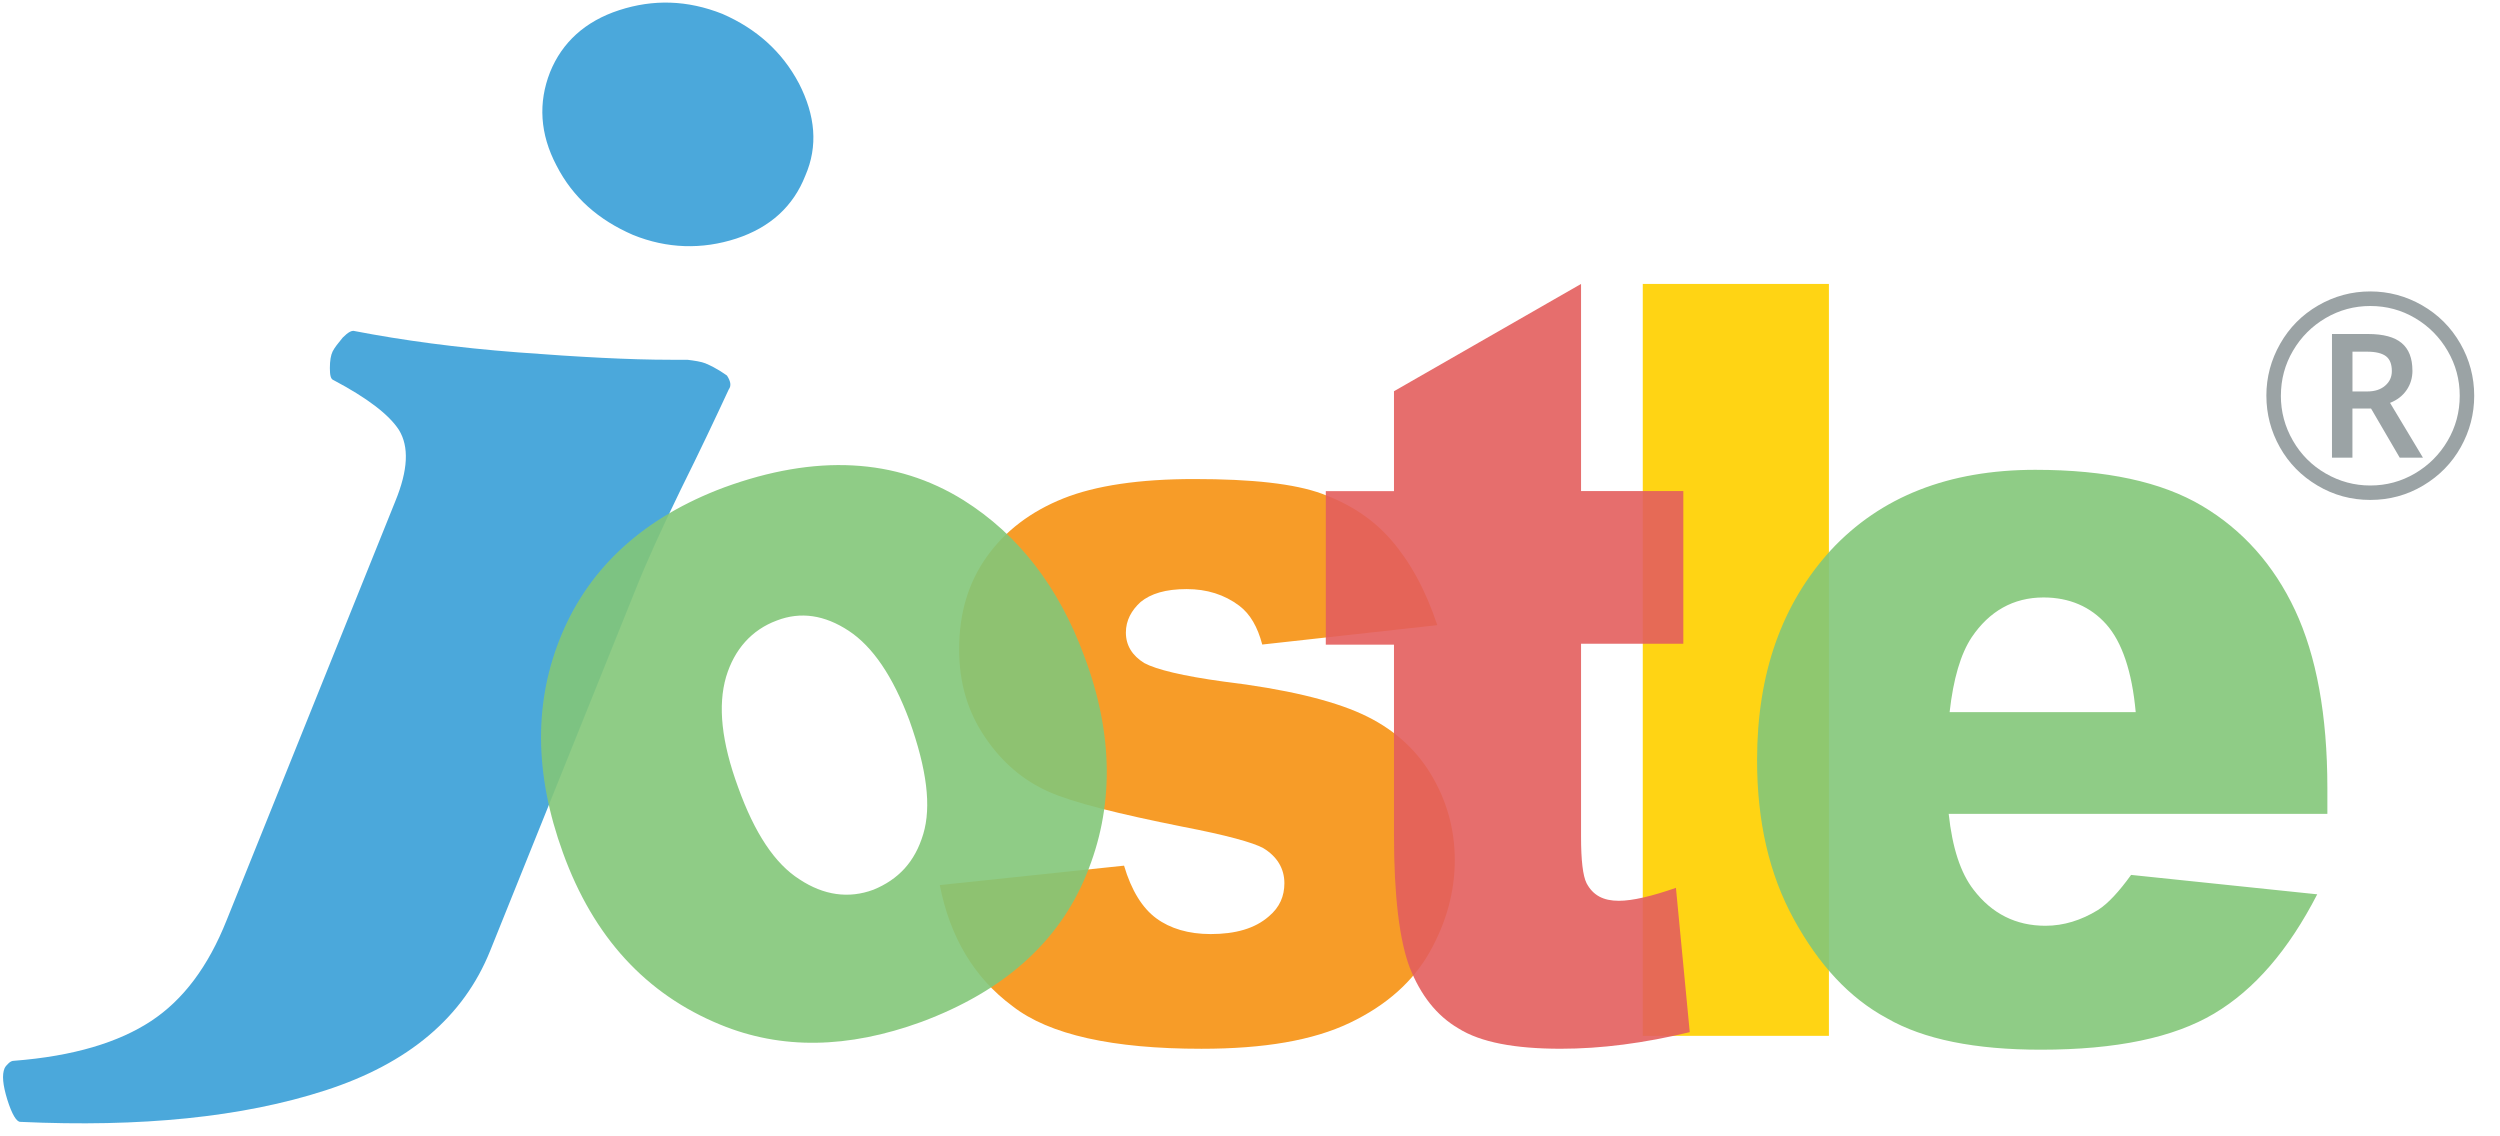 <svg viewBox="0 0 110 50" xmlns="http://www.w3.org/2000/svg"><title>jostleLogo</title><g fill="none" fill-rule="evenodd"><path d="M31.053 15.992c-.202-.08-.486-.122-.81-.162h-.73c-1.824 0-4.054-.122-6.73-.326-2.675-.203-5.067-.53-7.175-.936-.122-.04-.284.04-.527.285-.202.244-.364.448-.445.61-.08.163-.122.407-.122.733 0 .325.04.488.162.53 1.46.772 2.433 1.505 2.88 2.196.445.733.404 1.75-.163 3.134L9.972 40.49c-.81 2.035-1.905 3.5-3.323 4.435-1.42.936-3.407 1.547-6.042 1.75-.08 0-.162.04-.243.122-.08.082-.122.122-.162.204-.122.286-.08.733.12 1.384.204.65.407.977.57.977 5.31.245 9.77-.202 13.418-1.383 3.65-1.18 6.08-3.214 7.257-6.144l6.405-15.91c.487-1.222 1.136-2.646 1.987-4.396.85-1.71 1.54-3.174 2.107-4.395.122-.163.08-.366-.08-.61-.123-.082-.447-.326-.934-.53zM35.148 3.662c-.73-1.383-1.865-2.4-3.365-3.052-1.54-.61-3.04-.65-4.54-.162s-2.514 1.424-3.04 2.726c-.528 1.343-.447 2.727.283 4.11.73 1.424 1.865 2.4 3.365 3.052 1.5.61 3.04.65 4.54.163 1.5-.49 2.515-1.425 3.042-2.768.567-1.302.446-2.645-.284-4.07z" fill="#4BA8DB"/><path fill="#FFD414" d="M72.282 12.493h8.19v33.084h-8.19z"/><path d="M41.35 38.943l8.108-.854c.325 1.098.81 1.87 1.42 2.318.607.448 1.418.692 2.39.692 1.096 0 1.947-.244 2.555-.773.487-.407.69-.895.69-1.465 0-.65-.325-1.18-.933-1.546-.446-.244-1.622-.57-3.527-.936-2.838-.57-4.824-1.058-5.92-1.547-1.093-.488-2.026-1.26-2.796-2.4s-1.135-2.4-1.135-3.866c0-1.587.405-2.93 1.216-4.07.81-1.14 1.946-1.994 3.365-2.563 1.42-.57 3.365-.855 5.757-.855 2.554 0 4.418.203 5.635.65 1.216.448 2.23 1.1 3.04 2.035.81.936 1.5 2.157 2.027 3.744l-7.703.853c-.203-.773-.528-1.343-1.014-1.71-.65-.487-1.42-.73-2.31-.73-.933 0-1.582.202-2.028.568-.405.368-.648.815-.648 1.344 0 .57.283 1.018.81 1.343.527.285 1.703.57 3.487.814 2.716.327 4.743.815 6.08 1.425 1.34.61 2.352 1.506 3.04 2.645.69 1.14 1.055 2.4 1.055 3.785 0 1.383-.365 2.726-1.094 4.028-.73 1.303-1.906 2.36-3.527 3.134-1.62.773-3.77 1.14-6.526 1.14-3.892 0-6.69-.61-8.31-1.873-1.703-1.26-2.758-3.052-3.203-5.33" fill="#F79C28"/><path d="M69.566 12.493v9.115h4.5v6.715h-4.5v8.504c0 1.018.08 1.71.243 2.035.283.53.73.773 1.418.773.608 0 1.46-.203 2.514-.57l.608 6.35c-2.027.487-3.892.73-5.676.73-2.027 0-3.527-.284-4.5-.894-.973-.57-1.662-1.464-2.148-2.685-.446-1.18-.69-3.133-.69-5.82v-8.382h-3v-6.755h3v-4.395l8.23-4.72z" fill="#E35F5E" opacity=".9"/><path d="M47.715 28.892c-1.135-3.092-2.92-5.37-5.31-6.877-3-1.872-6.527-2.035-10.54-.57-3.487 1.303-5.88 3.46-7.136 6.43-1.257 2.97-1.217 6.185.04 9.644 1.338 3.702 3.648 6.225 6.932 7.568 2.676 1.1 5.595 1.058 8.838-.122 3.608-1.343 6.04-3.5 7.256-6.47 1.217-2.93 1.217-6.145-.08-9.604zm-7.094 7.813c-.364 1.22-1.094 1.994-2.188 2.442-1.095.407-2.19.244-3.244-.448-1.094-.692-1.986-2.035-2.716-4.07-.73-1.994-.892-3.58-.527-4.843.365-1.22 1.135-2.075 2.23-2.482 1.054-.407 2.108-.244 3.162.448 1.054.692 1.946 1.994 2.676 3.947.77 2.157.973 3.785.608 5.005zM102.403 35.81h-16.66c.16 1.506.526 2.604 1.093 3.337.81 1.058 1.865 1.587 3.162 1.587.81 0 1.58-.244 2.31-.692.447-.285.933-.814 1.46-1.546l8.19.854c-1.257 2.442-2.757 4.192-4.54 5.25-1.785 1.058-4.298 1.587-7.622 1.587-2.88 0-5.15-.448-6.77-1.384-1.663-.895-3-2.36-4.095-4.354-1.094-1.995-1.62-4.314-1.62-7 0-3.825 1.094-6.877 3.242-9.237 2.19-2.36 5.19-3.54 9-3.54 3.122 0 5.554.528 7.338 1.586 1.784 1.057 3.162 2.604 4.095 4.598.932 1.994 1.418 4.598 1.418 7.813v1.14zm-8.432-4.476c-.16-1.79-.607-3.093-1.296-3.866-.69-.773-1.622-1.18-2.757-1.18-1.338 0-2.392.61-3.162 1.75-.486.732-.81 1.83-.973 3.296h8.19z" fill="#83C779" opacity=".9"/><path d="M103.508 17.224h.657c.324 0 .585-.084.78-.253.198-.168.296-.383.296-.643 0-.305-.086-.524-.26-.656-.175-.13-.45-.198-.827-.198h-.645v1.752zm2.64-.922c0 .326-.087.614-.26.864-.172.25-.414.437-.726.56l1.447 2.41h-1.022l-1.26-2.16h-.82v2.16h-.9v-5.44h1.587c.673 0 1.167.134 1.48.398.315.264.472.667.472 1.208zm-6.428 1.11c0-.812.203-1.575.608-2.287.405-.713.963-1.274 1.672-1.685.71-.41 1.474-.617 2.292-.617.81 0 1.57.204 2.28.61.71.408 1.27.967 1.68 1.68.408.71.613 1.478.613 2.3 0 .802-.197 1.555-.59 2.26-.393.703-.944 1.266-1.654 1.69-.708.422-1.484.634-2.328.634-.84 0-1.613-.21-2.322-.632-.71-.42-1.262-.983-1.657-1.687-.395-.704-.593-1.46-.593-2.265zm.638 0c0 .705.177 1.363.53 1.976.352.612.833 1.094 1.443 1.446.612.352 1.265.528 1.962.528.706 0 1.36-.177 1.964-.53.604-.355 1.084-.834 1.438-1.438.355-.604.533-1.265.533-1.98 0-.71-.177-1.366-.53-1.972-.352-.606-.83-1.088-1.43-1.444-.603-.356-1.26-.534-1.975-.534-.705 0-1.36.177-1.964.53-.604.355-1.083.834-1.438 1.44-.354.603-.532 1.263-.532 1.98z" fill="#9BA3A5"/></g></svg>